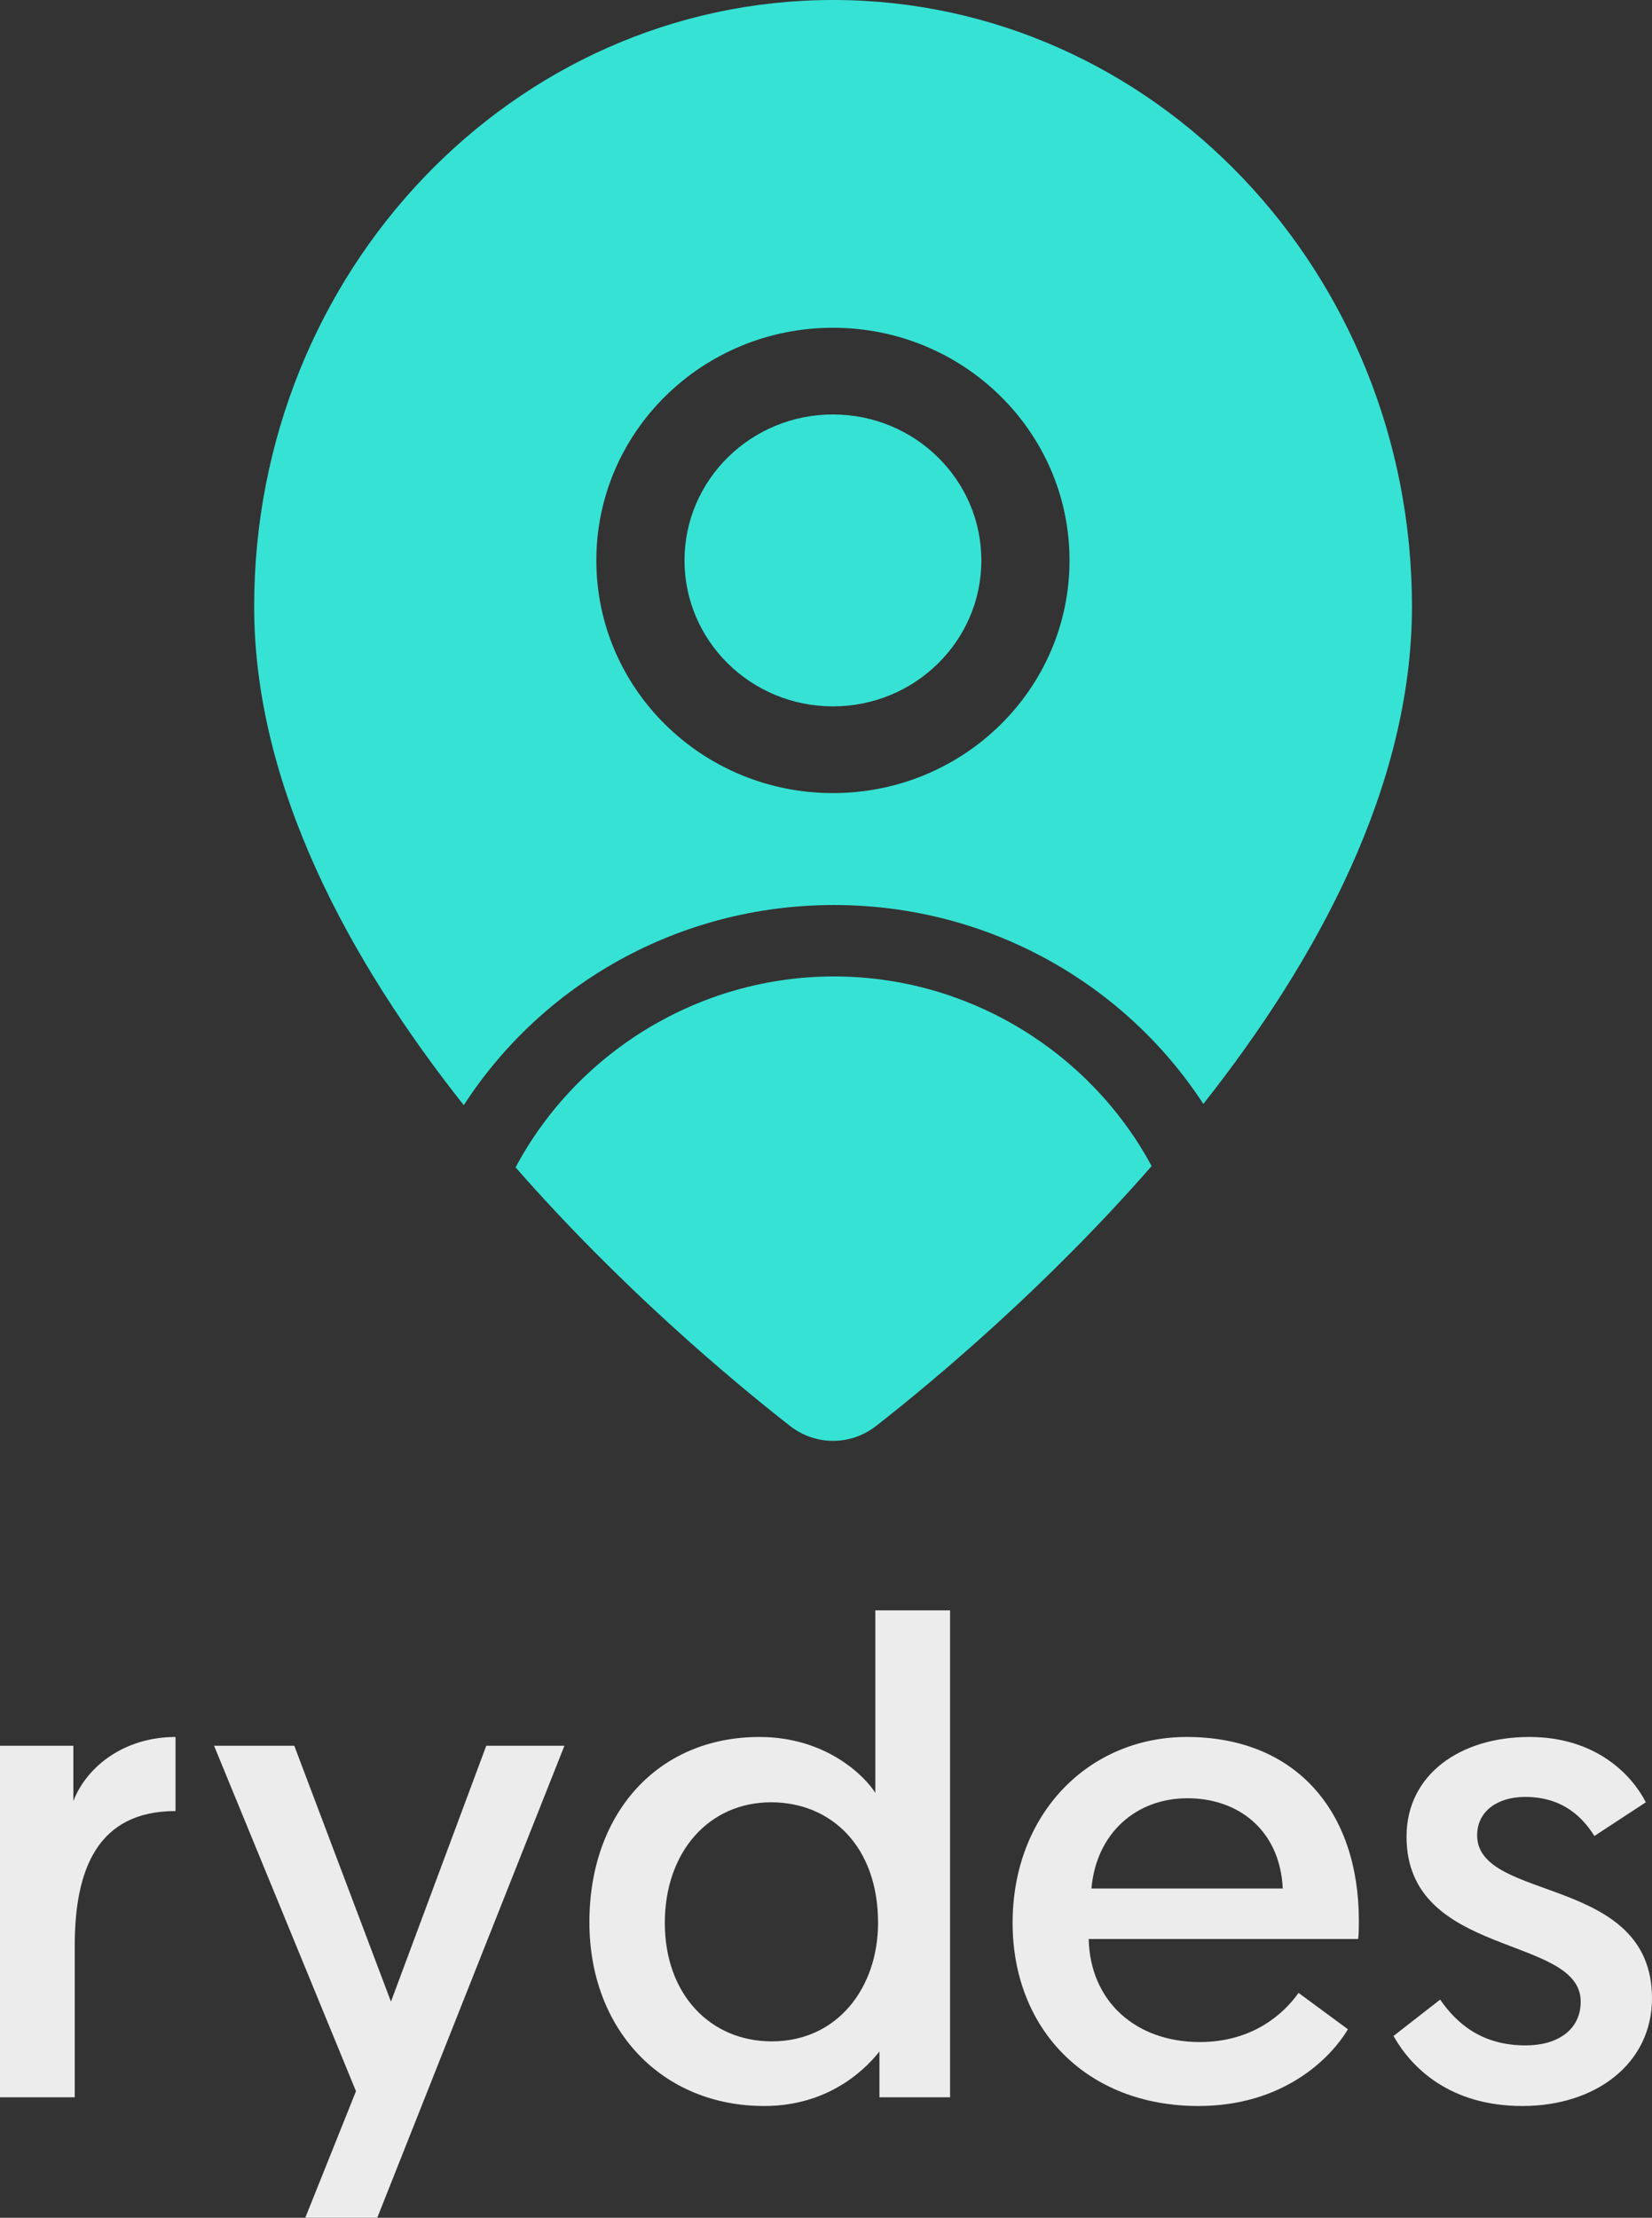 <svg width="117" height="157" viewBox="0 0 117 157" fill="none" xmlns="http://www.w3.org/2000/svg">
<rect x="0" y="0" width="117" height="157" fill="#333333" stroke="none"/>
<path d="M12.432 122.962C8.838 122.962 6.167 125.012 5.196 127.491V123.582H0L0 148.467H5.293L5.293 137.741C5.293 132.354 6.896 128.206 12.432 128.206V122.962Z" fill="#ECECEC"/>
<path d="M26.718 157L39.975 123.582H34.439L27.689 141.697L20.842 123.582H15.16L25.212 148.038L21.619 157H26.718Z" fill="#ECECEC"/>
<path d="M67.286 114H61.993V126.919C61.313 125.823 58.594 122.962 53.786 122.962C46.551 122.962 41.743 128.397 41.743 136.072C41.743 143.7 46.891 149.086 54.126 149.086C59.031 149.086 61.605 146.083 62.285 145.225V148.467H67.286V114ZM62.187 136.12C62.187 140.696 59.322 144.51 54.66 144.51C50.339 144.51 47.085 141.221 47.085 136.12C47.085 131.114 50.193 127.586 54.612 127.586C58.837 127.586 62.187 130.685 62.187 136.12Z" fill="#ECECEC"/>
<path d="M71.716 136.12C71.716 143.652 76.96 149.086 84.876 149.086C90.897 149.086 94.248 145.702 95.462 143.652L91.966 141.078C90.994 142.46 88.809 144.558 84.973 144.558C80.457 144.558 77.203 141.697 77.106 137.264H96.19C96.239 136.835 96.239 136.406 96.239 135.977C96.239 128.159 91.723 122.962 84.05 122.962C77.106 122.962 71.716 128.397 71.716 136.12ZM77.3 133.688C77.64 129.779 80.457 127.3 84.099 127.3C87.741 127.3 90.654 129.589 90.849 133.688H77.3Z" fill="#ECECEC"/>
<path d="M98.692 144.129C99.955 146.369 102.674 149.086 107.822 149.086C113.018 149.086 117 146.083 117 141.459C117 132.687 104.617 134.69 104.617 129.922C104.617 128.206 106.074 127.205 108.016 127.205C110.833 127.205 112.192 128.826 112.921 129.97L116.563 127.586C115.592 125.68 113.067 122.962 108.308 122.962C103.403 122.962 99.615 125.632 99.615 130.018C99.615 138.646 111.95 136.93 111.95 141.697C111.95 143.7 110.299 144.796 108.065 144.796C104.908 144.796 103.16 143.223 101.995 141.554L98.692 144.129Z" fill="#ECECEC"/>
<path d="M69.503 39.673C69.503 45.38 64.796 50.005 58.991 50.005C53.186 50.005 48.479 45.38 48.479 39.673C48.479 33.967 53.186 29.34 58.991 29.34C64.796 29.34 69.503 33.967 69.503 39.673Z" fill="#36E2D4"/>
<path fill-rule="evenodd" clip-rule="evenodd" d="M100 42.938C100 55.664 93.248 67.992 85.224 78.15C79.709 69.681 70.053 64.067 59.064 64.067C48.036 64.067 38.352 69.72 32.846 78.239C24.791 68.064 18 55.701 18 42.938C18 19.224 36.356 0 59 0C81.644 0 100 19.224 100 42.938ZM75.747 39.673C75.747 48.77 68.245 56.144 58.991 56.144C49.737 56.144 42.235 48.77 42.235 39.673C42.235 30.577 49.737 23.202 58.991 23.202C68.245 23.202 75.747 30.577 75.747 39.673Z" fill="#36E2D4"/>
<path d="M59.064 69.123C68.601 69.123 77.203 74.459 81.564 82.548C74.092 91.093 66.25 97.656 62.064 100.933C60.247 102.356 57.753 102.356 55.936 100.933C51.765 97.667 43.964 91.14 36.515 82.639C40.86 74.499 49.491 69.123 59.064 69.123Z" fill="#36E2D4"/>
</svg>
